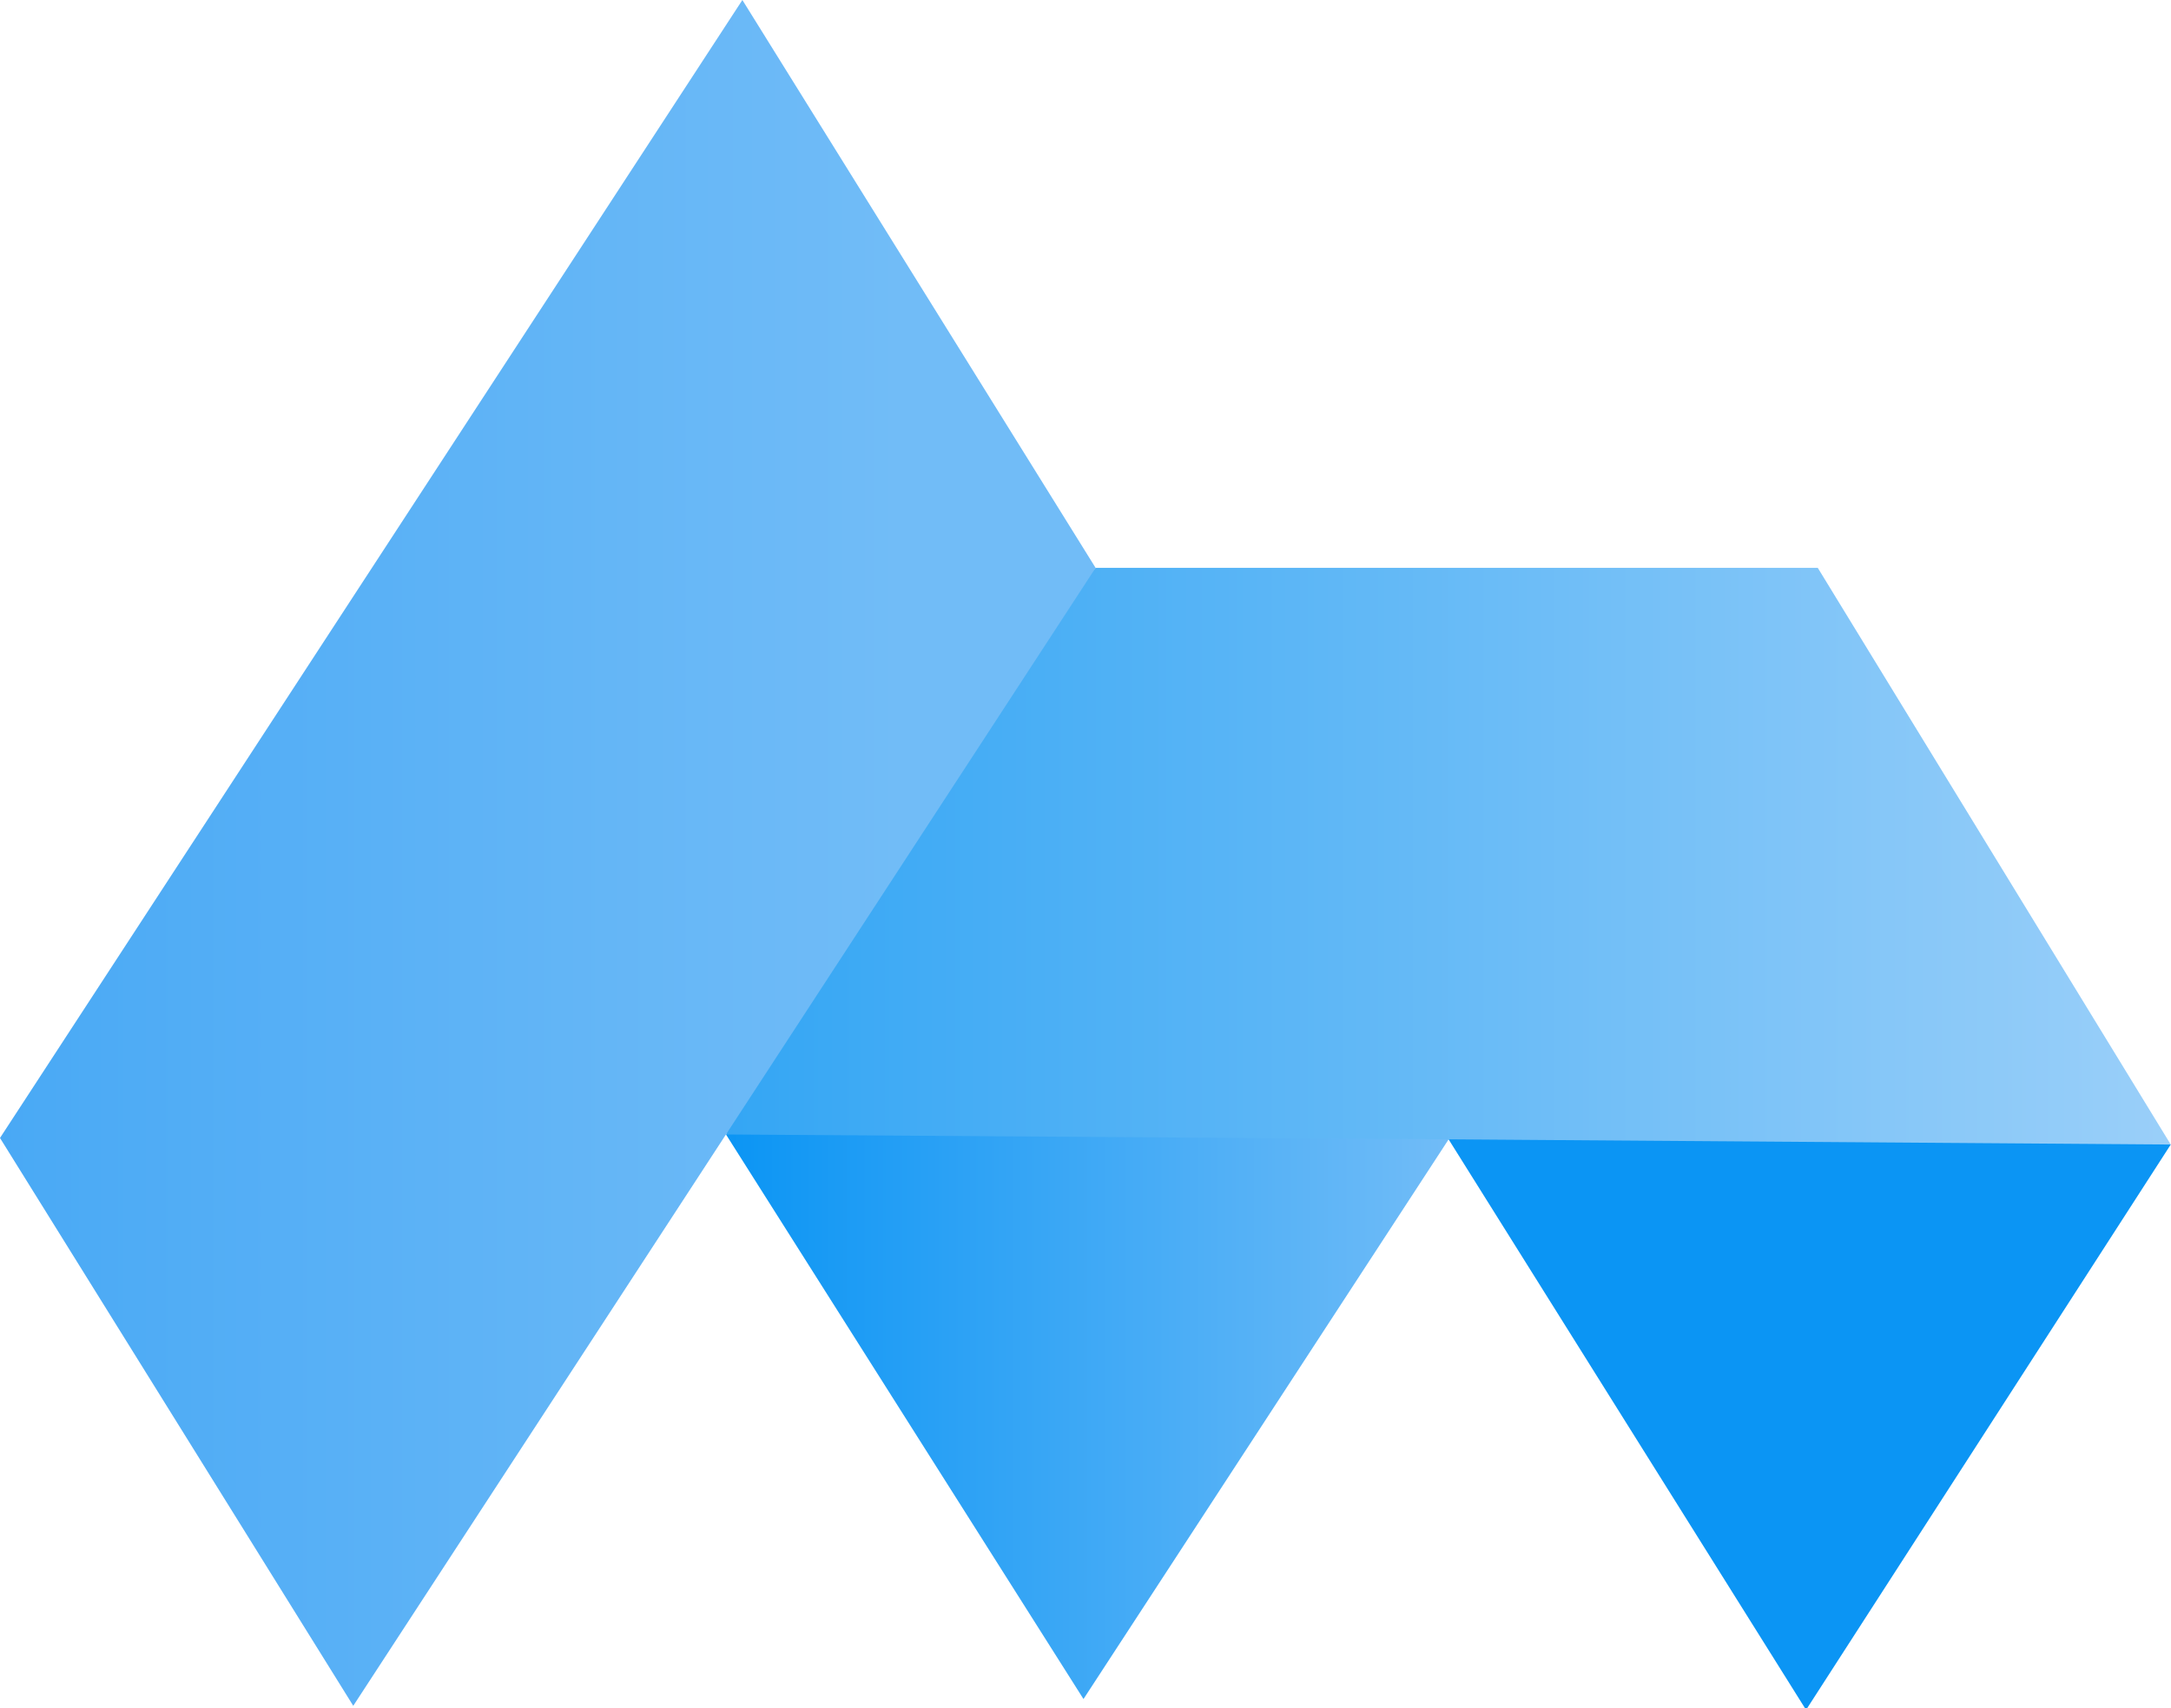 <svg width="615" height="484" viewBox="0 0 615 484" fill="none" xmlns="http://www.w3.org/2000/svg">
<g clip-path="url(#clip0)">
<path d="M410.37 322.78L306.93 481.34L205.65 321.39C271.602 295.902 344.77 296.399 410.37 322.78V322.78Z" fill="url(#paint0_linear)"/>
<path d="M511.62 484.42L410.36 322.78C477.249 303.414 548.326 303.925 614.93 324.25L511.62 484.42Z" fill="url(#paint1_linear)"/>
<path d="M411.08 322.78L614.93 324.25L514.93 160.86H310.36C266.195 207.726 230.737 262.09 205.65 321.4L410.37 322.78H411.08Z" fill="url(#paint2_linear)"/>
<path d="M310.36 160.87L309.63 161.99L206.57 319.99L205.71 321.3L100.07 483.26L0 322.39L1.67 319.83L210.3 0L310.36 160.87Z" fill="url(#paint3_linear)"/>
</g>
<defs>
<linearGradient id="paint0_linear" x1="205.65" y1="391.98" x2="410.37" y2="391.98" gradientUnits="userSpaceOnUse">
<stop stop-color="#0B95F4"/>
<stop offset="1" stop-color="#71BCF7"/>
</linearGradient>
<linearGradient id="paint1_linear" x1="84357.7" y1="70016.2" x2="126207" y2="70016.2" gradientUnits="userSpaceOnUse">
<stop stop-color="#0B95F4"/>
<stop offset="1" stop-color="#71BCF7"/>
</linearGradient>
<linearGradient id="paint2_linear" x1="205.65" y1="242.55" x2="614.93" y2="242.55" gradientUnits="userSpaceOnUse">
<stop stop-color="#34A6F4"/>
<stop offset="1" stop-color="#9ACFF9"/>
</linearGradient>
<linearGradient id="paint3_linear" x1="0" y1="241.63" x2="310.36" y2="241.63" gradientUnits="userSpaceOnUse">
<stop stop-color="#49A9F5"/>
<stop offset="0.82" stop-color="#71BCF7"/>
</linearGradient>
<clipPath id="clip0">
<rect width="615" height="484" fill="white"/>
</clipPath>
</defs>
</svg>
